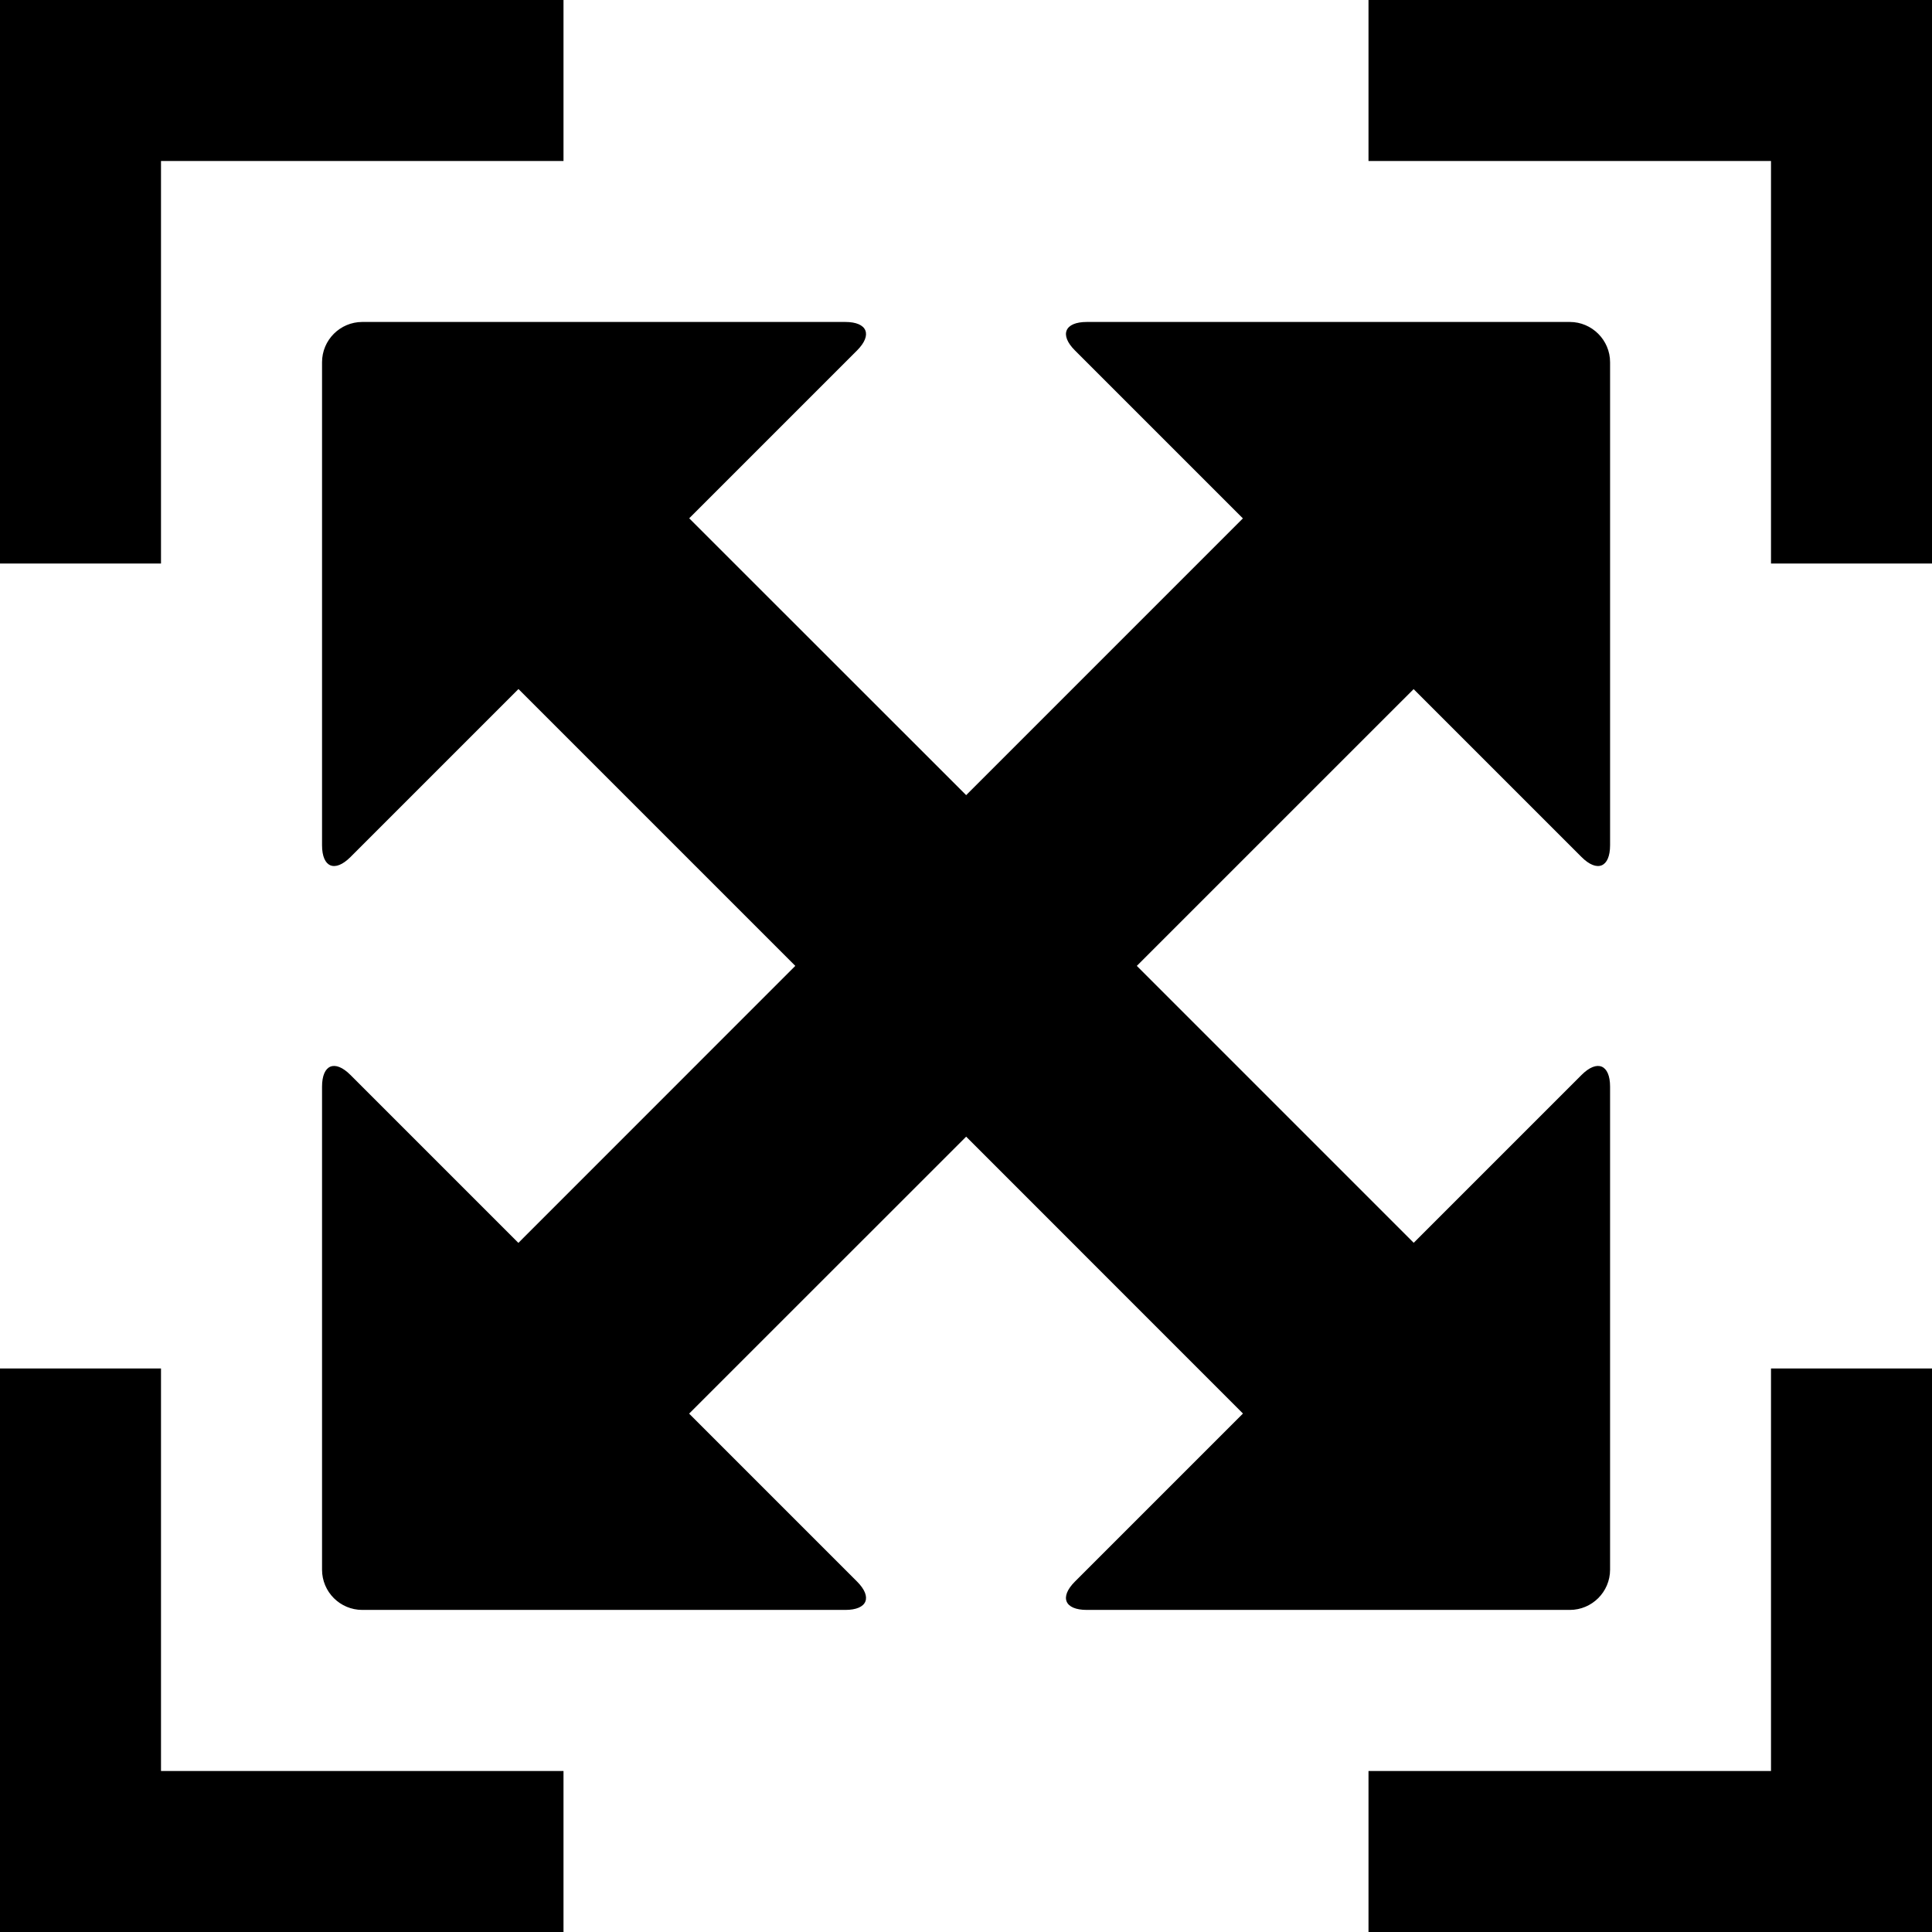 <?xml version="1.0" encoding="utf-8"?>
<!-- Generator: Adobe Illustrator 15.0.0, SVG Export Plug-In . SVG Version: 6.00 Build 0)  -->
<!DOCTYPE svg PUBLIC "-//W3C//DTD SVG 1.1//EN" "http://www.w3.org/Graphics/SVG/1.1/DTD/svg11.dtd">
<svg version="1.1" id="Layer_1" xmlns="http://www.w3.org/2000/svg" xmlns:xlink="http://www.w3.org/1999/xlink" x="0px" y="0px"
	 width="48px" height="48px" viewBox="0 0 48 48" enable-background="new 0 0 48 48" xml:space="preserve">
<path d="M48,0v14h-4V4H34V0H48z M4,14V4h10V0H0v14H4z M44,34v10H34v4h14v-2V34H44z M4,34H0v14h14v-4H4V34z"/>
<path d="M35.121,17.121l4.172,4.172c0.389,0.388,0.709,0.258,0.709-0.294v-12c0-0.55-0.451-1-1-1h-12
	c-0.553,0-0.684,0.32-0.295,0.708l4.172,4.172l-6.875,6.876l-6.881-6.878l4.17-4.17c0.388-0.388,0.258-0.708-0.292-0.708h-12
	c-0.552,0-1,0.45-1,1v12c0,0.552,0.318,0.682,0.706,0.294l4.174-4.174l6.878,6.878l-6.88,6.882l-4.172-4.172
	c-0.388-0.389-0.706-0.258-0.706,0.291v12c0,0.553,0.448,1,1,1h12c0.55,0,0.68-0.316,0.292-0.705l-4.172-4.172l6.883-6.881
	l6.877,6.879l-4.174,4.174c-0.389,0.389-0.258,0.705,0.295,0.705h12c0.549,0,1-0.447,1-1v-12c0-0.549-0.32-0.68-0.709-0.291
	l-4.17,4.17l-6.879-6.88L35.121,17.121z"/>
</svg>

